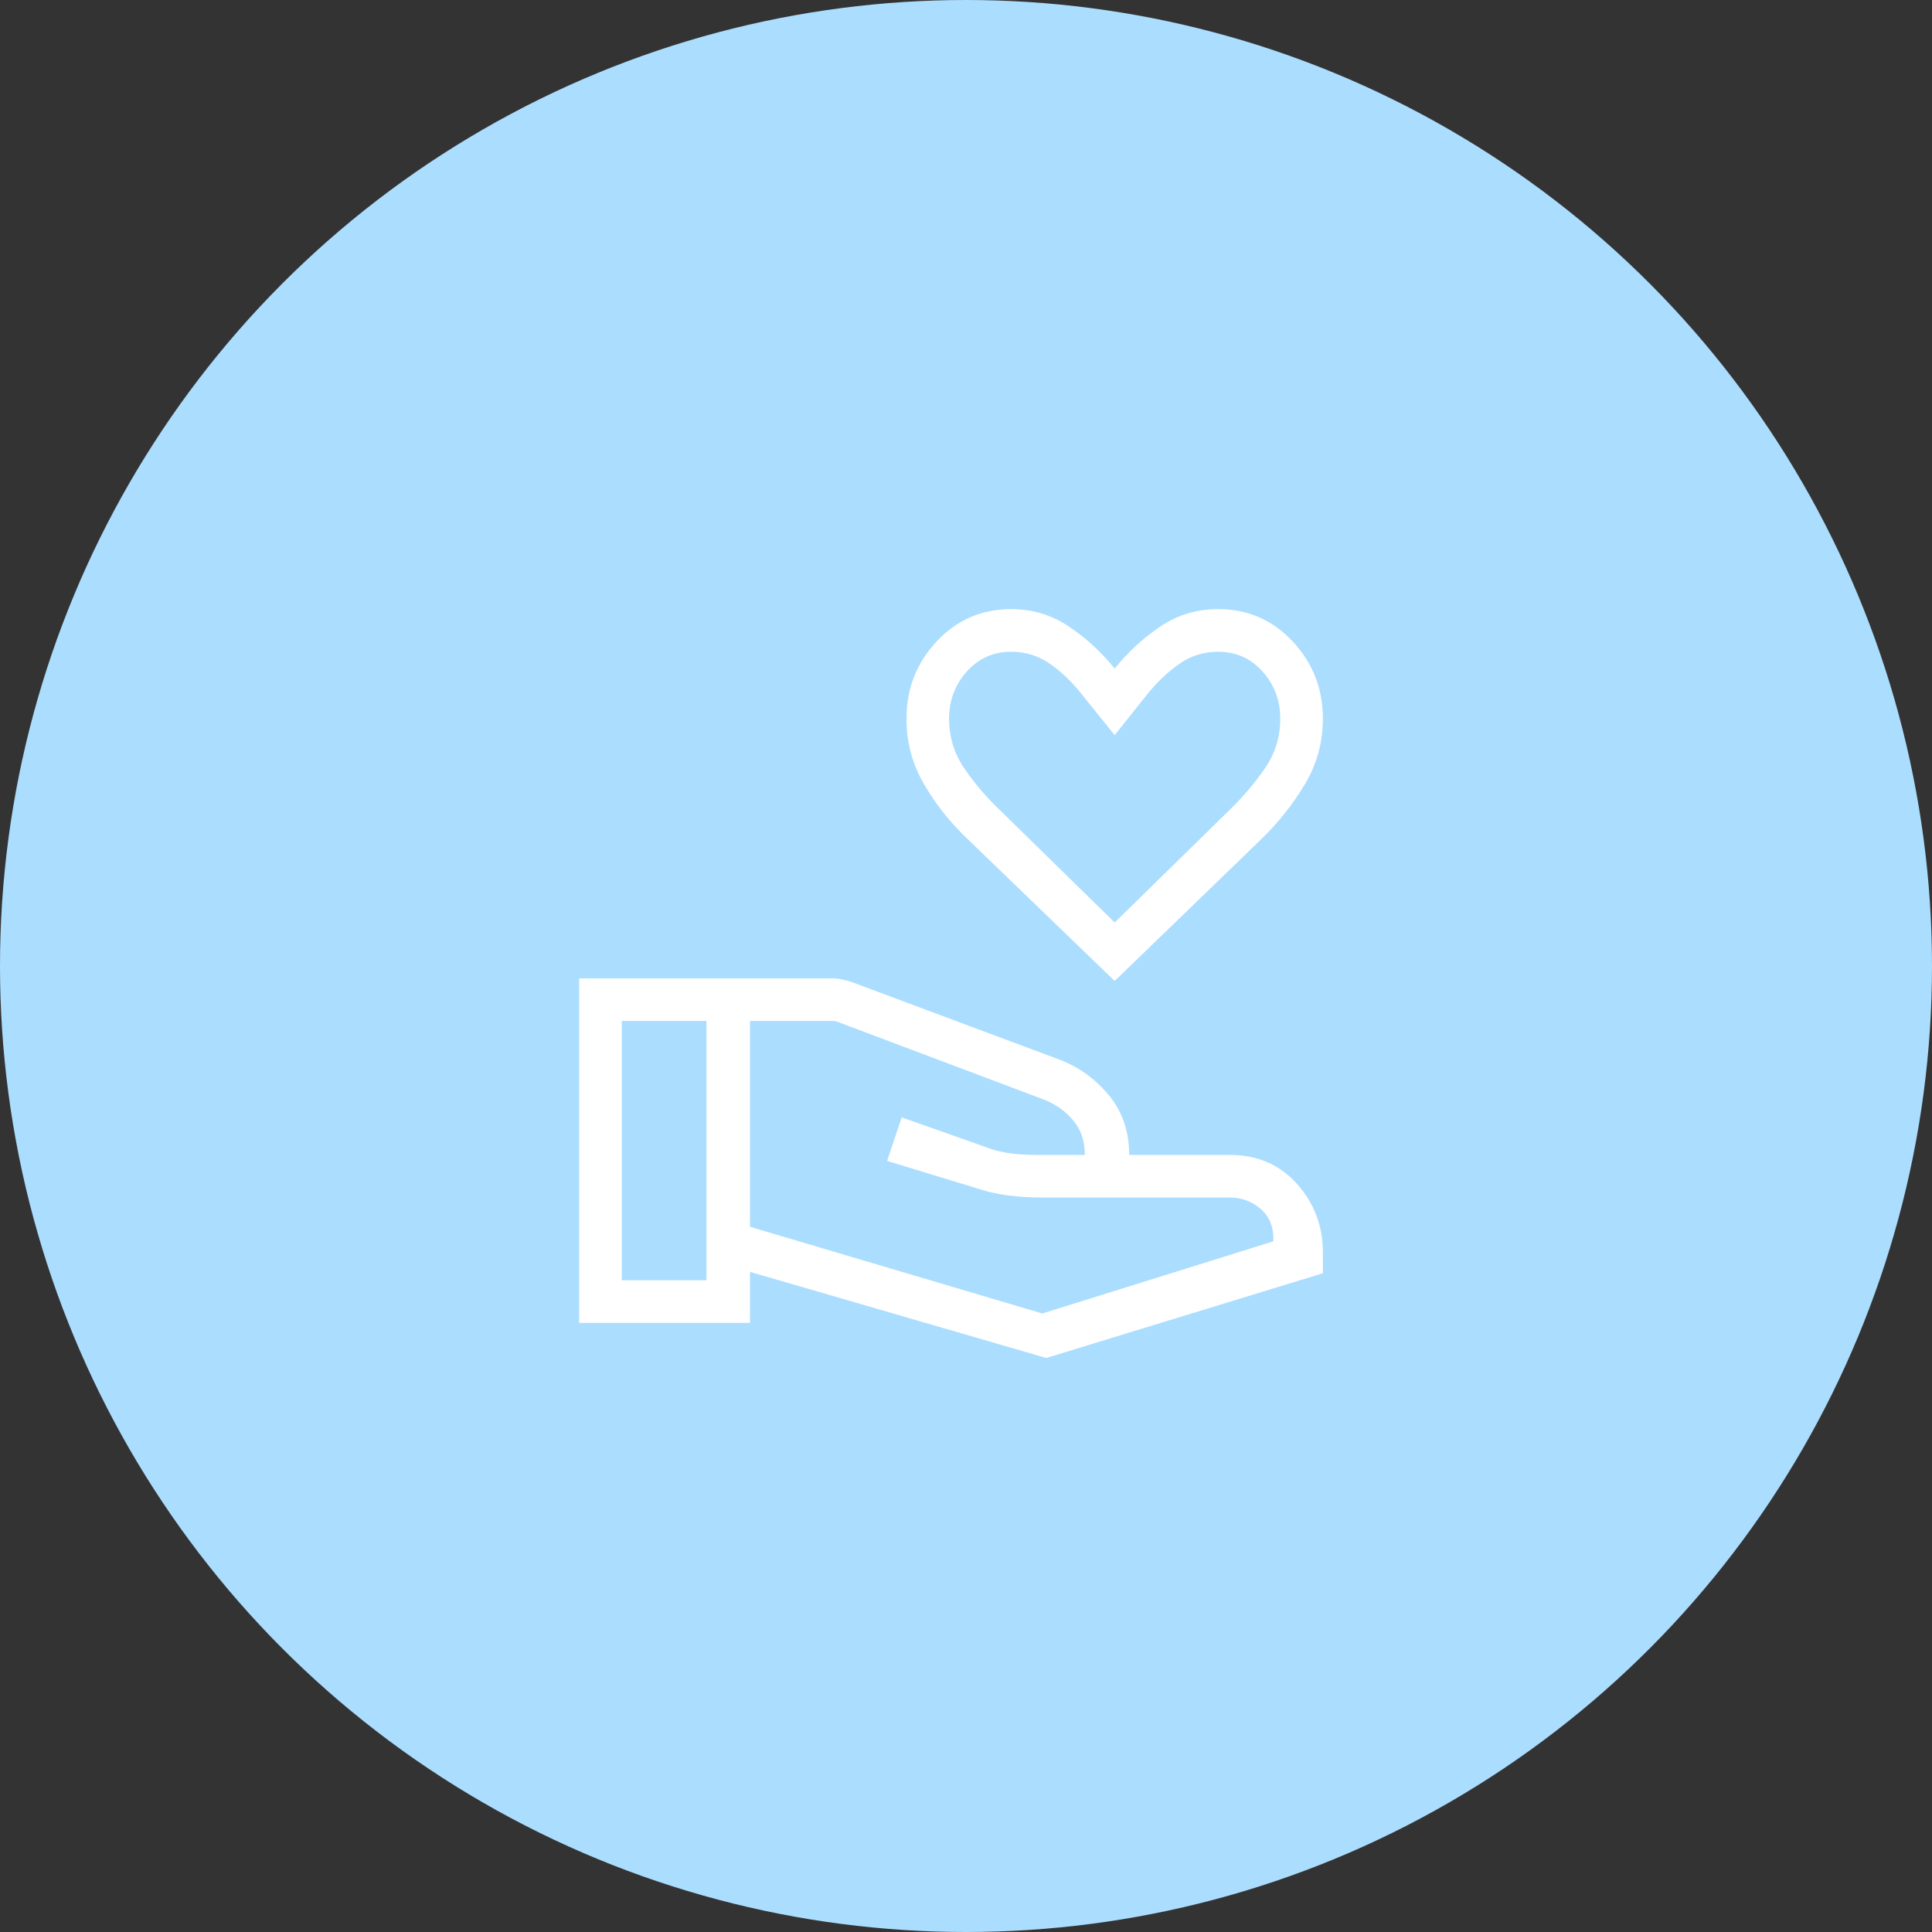 <svg width="150" height="150" viewBox="0 0 150 150" fill="none" xmlns="http://www.w3.org/2000/svg">
<rect x="0" y="0" width="150" height="150" fill="#333333" stroke="none"/>
<circle cx="75" cy="75" r="75" fill="#ABDDFF"/>
<path d="M86.543 76.161L75.089 65.111C73.76 63.844 72.643 62.434 71.737 60.879C70.831 59.325 70.378 57.632 70.378 55.8C70.378 53.473 71.159 51.473 72.722 49.801C74.285 48.128 76.216 47.292 78.516 47.292C80.151 47.292 81.639 47.74 82.981 48.638C84.324 49.535 85.511 50.625 86.543 51.908C87.575 50.625 88.758 49.535 90.091 48.638C91.424 47.74 92.916 47.292 94.569 47.292C96.869 47.292 98.801 48.128 100.364 49.801C101.927 51.473 102.708 53.473 102.708 55.8C102.708 57.627 102.246 59.316 101.323 60.866C100.4 62.416 99.282 63.832 97.969 65.111L86.543 76.161ZM86.543 71.623L95.47 62.88C96.48 61.903 97.387 60.836 98.192 59.678C98.996 58.521 99.398 57.228 99.398 55.8C99.398 54.383 98.941 53.162 98.025 52.138C97.109 51.114 95.957 50.601 94.569 50.601C93.421 50.601 92.384 50.939 91.459 51.613C90.534 52.288 89.708 53.089 88.983 54.017L86.543 57.073L84.075 54.017C83.368 53.089 82.552 52.288 81.627 51.613C80.701 50.939 79.665 50.601 78.516 50.601C77.129 50.601 75.977 51.114 75.061 52.138C74.145 53.162 73.687 54.383 73.687 55.8C73.687 57.228 74.085 58.521 74.88 59.678C75.676 60.836 76.591 61.907 77.625 62.89L86.543 71.623ZM58.229 95.248L80.923 101.979L98.866 96.376C98.903 95.31 98.58 94.477 97.895 93.877C97.211 93.277 96.411 92.977 95.495 92.977H80.841C79.972 92.977 79.1 92.921 78.225 92.808C77.35 92.696 76.482 92.49 75.622 92.192L68.875 90.133L70.008 86.751L76.61 89.085C77.256 89.335 77.957 89.499 78.713 89.578C79.468 89.656 80.309 89.686 81.237 89.668H84.227C84.227 88.591 83.924 87.694 83.318 86.978C82.712 86.262 81.961 85.728 81.063 85.377L64.999 79.325C64.924 79.306 64.868 79.292 64.831 79.282C64.793 79.273 64.747 79.269 64.691 79.269H58.229V95.248ZM44.964 102.708V75.96H64.584C64.847 75.96 65.099 75.986 65.342 76.038C65.585 76.09 65.825 76.152 66.064 76.223L82.156 82.23C83.667 82.78 84.964 83.696 86.047 84.979C87.129 86.261 87.67 87.824 87.67 89.668H95.495C97.622 89.668 99.356 90.418 100.696 91.917C102.037 93.416 102.708 95.191 102.708 97.24V98.855L81.231 105.434L58.229 98.748V102.708H44.964ZM48.273 99.399H54.847V79.269H48.273V99.399Z" fill="white"/>
</svg>
